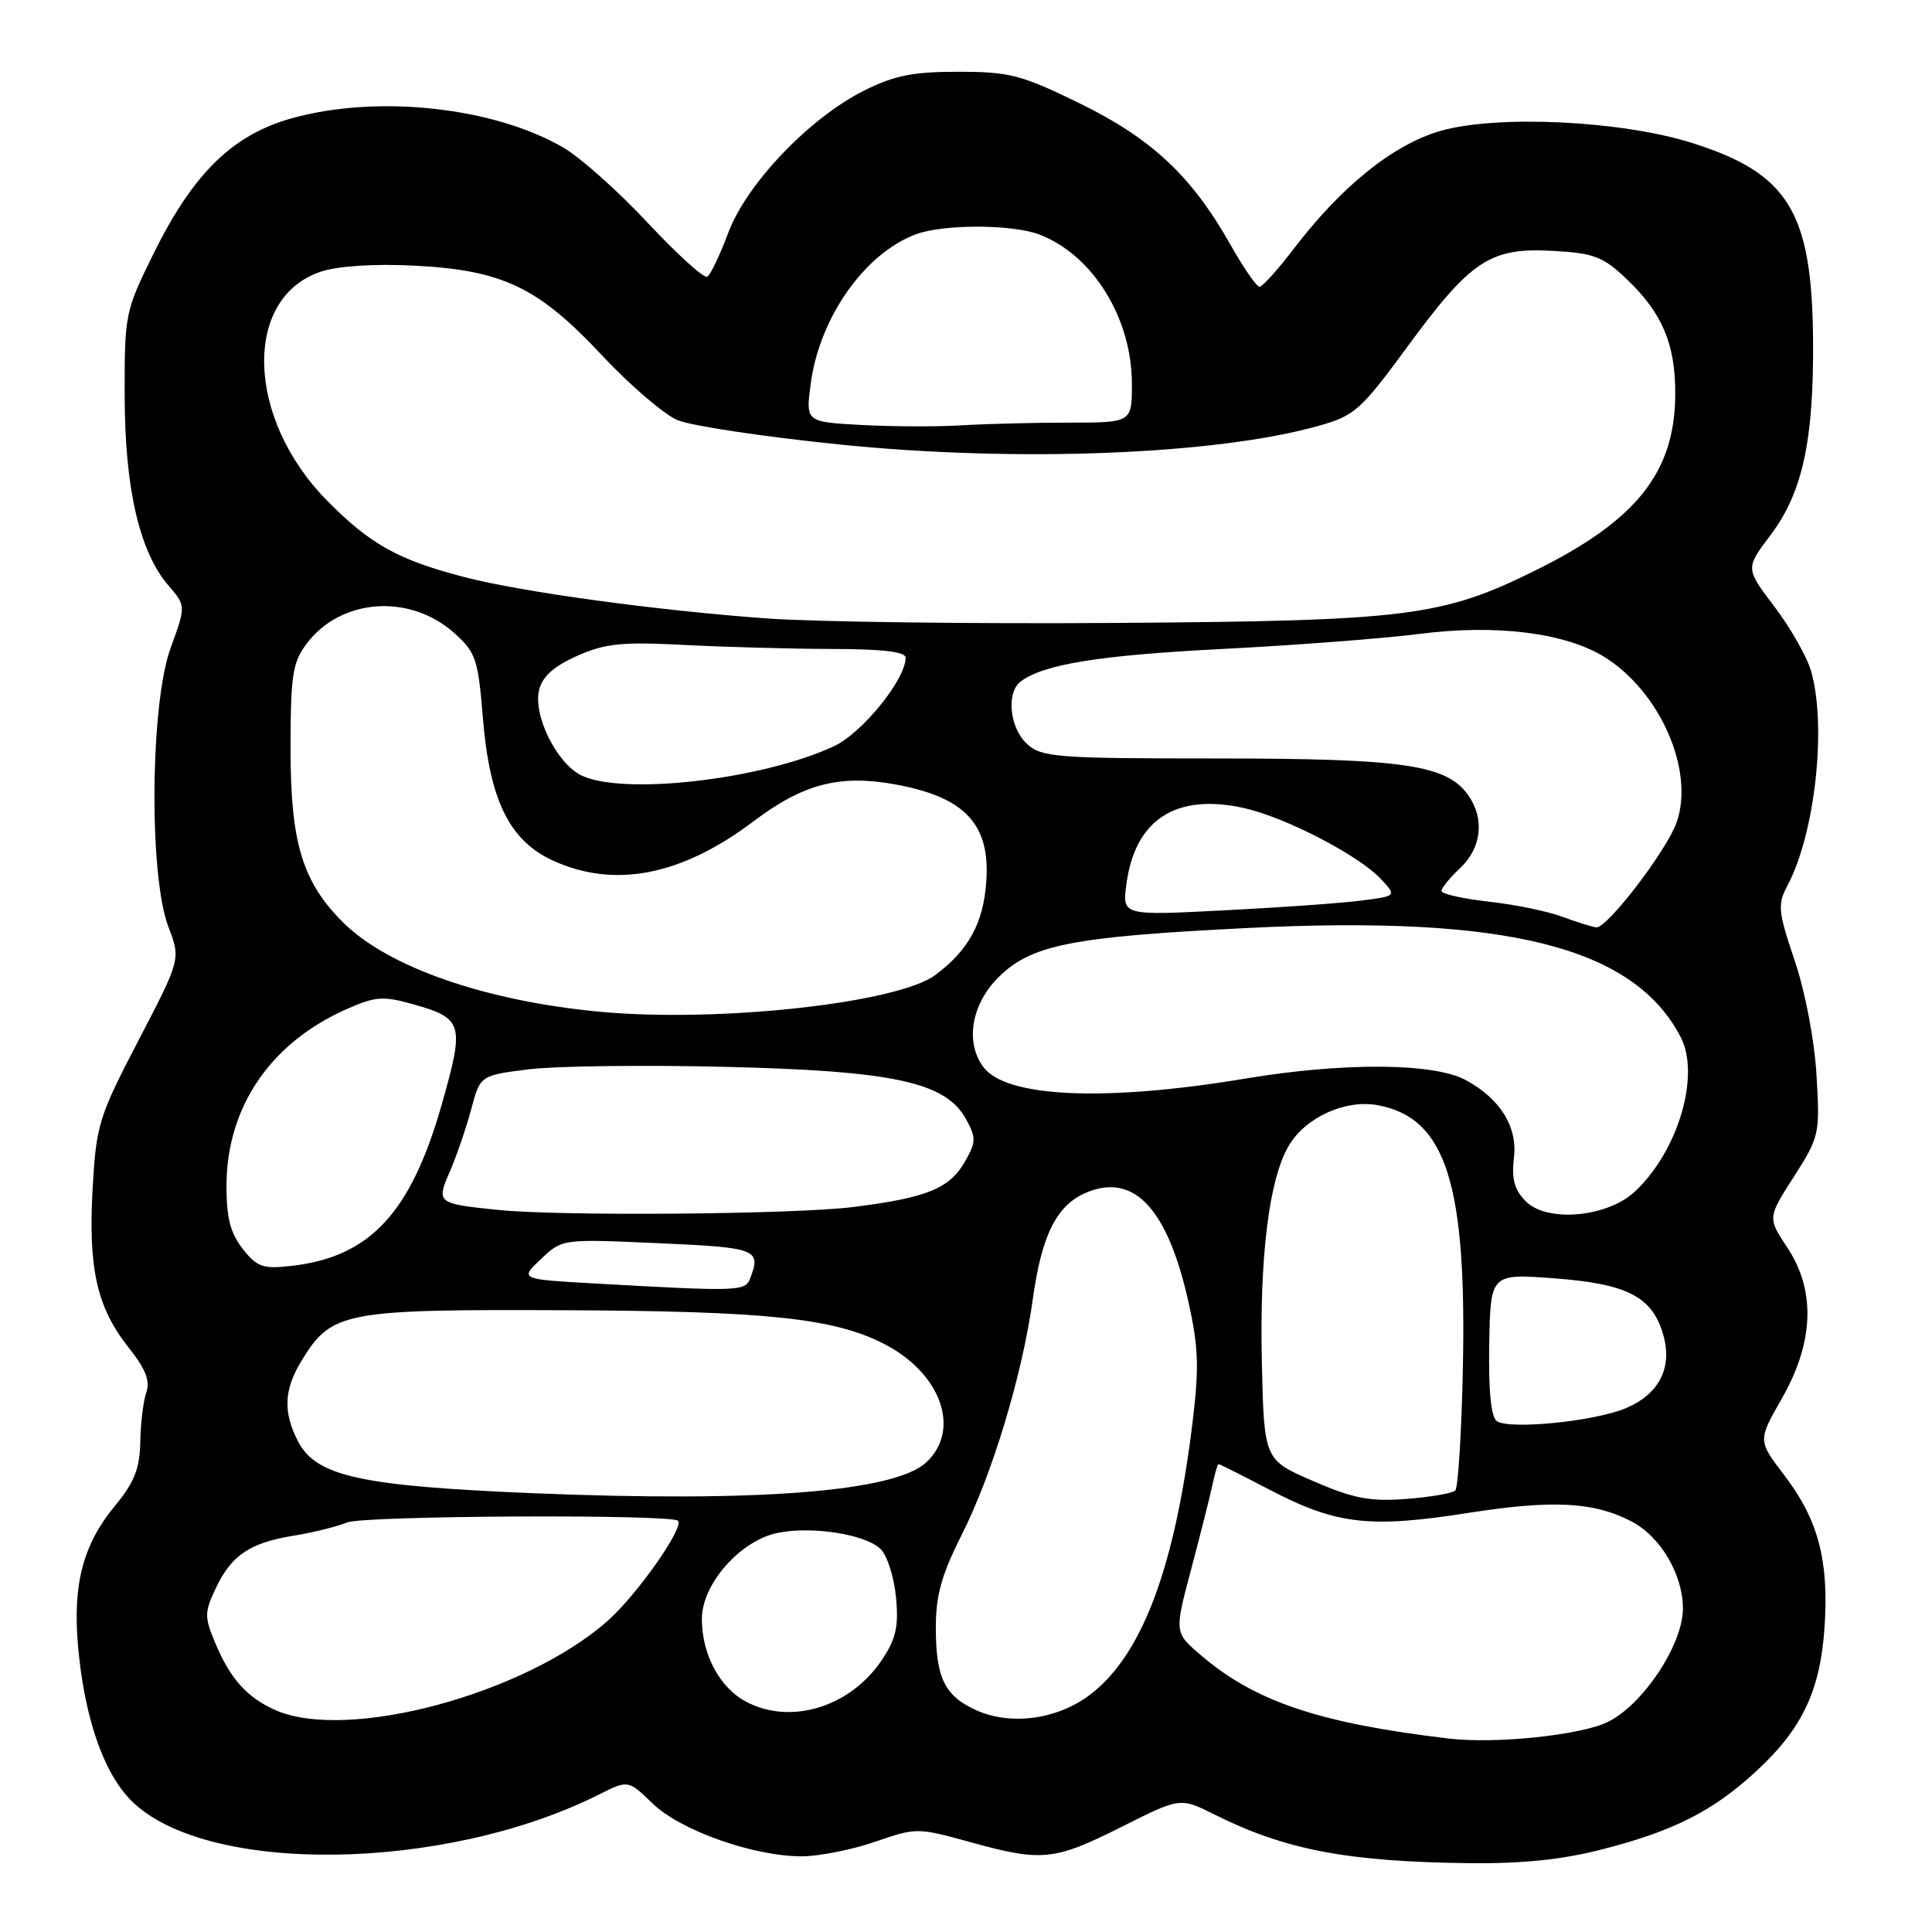 <?xml version="1.0" encoding="UTF-8" standalone="no"?>
<!DOCTYPE svg PUBLIC "-//W3C//DTD SVG 1.1//EN" "http://www.w3.org/Graphics/SVG/1.1/DTD/svg11.dtd" >
<svg xmlns="http://www.w3.org/2000/svg" xmlns:xlink="http://www.w3.org/1999/xlink" version="1.1" viewBox="0 0 256 256">
 <g >
 <path fill="currentColor"
d=" M 212.26 245.06 C 221.75 242.63 226.97 239.99 232.68 234.72 C 238.82 229.07 241.22 223.99 241.77 215.50 C 242.34 206.71 240.91 201.34 236.43 195.48 C 232.92 190.88 232.92 190.88 236.08 185.35 C 240.35 177.89 240.62 171.06 236.86 165.36 C 234.21 161.36 234.21 161.36 237.69 155.93 C 241.07 150.65 241.16 150.28 240.70 142.50 C 240.43 137.85 239.22 131.48 237.81 127.30 C 235.59 120.71 235.51 119.87 236.87 117.30 C 240.50 110.44 242.06 96.32 240.00 89.00 C 239.46 87.08 237.27 83.21 235.14 80.41 C 231.27 75.31 231.27 75.31 234.60 70.91 C 238.85 65.27 240.35 58.37 240.24 44.95 C 240.09 28.05 236.95 22.96 224.20 18.94 C 214.80 15.97 198.30 15.19 190.82 17.36 C 184.58 19.18 177.76 24.67 171.41 32.99 C 169.31 35.74 167.27 38.00 166.89 38.00 C 166.51 38.00 164.77 35.49 163.04 32.42 C 157.92 23.34 152.59 18.35 143.07 13.70 C 135.34 9.92 133.77 9.51 127.00 9.51 C 120.99 9.50 118.51 10.00 114.50 12.00 C 107.27 15.62 98.93 24.34 96.50 30.84 C 95.40 33.78 94.15 36.40 93.72 36.67 C 93.30 36.93 89.75 33.72 85.84 29.54 C 81.94 25.35 76.88 20.85 74.62 19.54 C 65.34 14.16 49.94 12.51 38.60 15.69 C 30.81 17.88 25.60 22.98 20.38 33.54 C 16.57 41.25 16.50 41.61 16.52 52.45 C 16.54 64.76 18.48 73.12 22.34 77.61 C 24.64 80.28 24.64 80.28 22.60 85.89 C 19.90 93.30 19.72 116.02 22.31 122.80 C 23.95 127.10 23.95 127.10 18.36 137.84 C 13.06 148.02 12.75 149.03 12.27 157.54 C 11.68 168.14 12.85 173.27 17.06 178.58 C 19.28 181.37 19.92 182.99 19.40 184.46 C 19.00 185.58 18.63 188.54 18.59 191.03 C 18.52 194.61 17.81 196.41 15.23 199.53 C 11.02 204.63 9.63 209.88 10.33 218.00 C 11.16 227.51 13.69 234.89 17.40 238.60 C 27.28 248.48 58.90 248.06 79.37 237.78 C 83.24 235.84 83.24 235.84 86.48 238.98 C 90.19 242.57 99.98 246.02 106.34 245.97 C 108.63 245.95 112.97 245.08 116.00 244.03 C 121.41 242.16 121.61 242.17 128.48 244.07 C 138.06 246.72 139.67 246.56 148.59 242.08 C 156.39 238.16 156.39 238.16 160.94 240.44 C 170.26 245.11 178.48 246.68 194.59 246.88 C 201.64 246.96 206.96 246.42 212.26 245.06 Z  M 192.00 230.37 C 174.78 228.33 166.28 225.47 159.06 219.27 C 155.61 216.31 155.61 216.31 157.84 207.91 C 159.07 203.28 160.34 198.26 160.65 196.75 C 160.97 195.24 161.34 194.00 161.47 194.00 C 161.61 194.00 164.68 195.54 168.29 197.43 C 177.08 202.01 181.47 202.52 194.47 200.48 C 205.72 198.72 211.15 198.99 216.15 201.58 C 220.01 203.57 222.99 208.61 223.00 213.14 C 223.00 217.92 217.68 225.93 213.00 228.19 C 209.39 229.93 198.15 231.10 192.00 230.37 Z  M 36.50 226.60 C 32.73 224.93 30.50 222.45 28.51 217.68 C 27.07 214.24 27.08 213.63 28.62 210.39 C 30.68 206.05 33.15 204.41 39.00 203.47 C 41.48 203.07 44.62 202.29 46.00 201.73 C 48.22 200.82 88.92 200.62 89.84 201.51 C 90.71 202.36 84.35 211.40 80.50 214.79 C 69.46 224.51 46.02 230.80 36.50 226.60 Z  M 129.33 226.60 C 125.17 224.72 124.00 222.31 124.00 215.65 C 124.00 211.38 124.77 208.64 127.45 203.33 C 131.48 195.36 135.45 182.18 136.83 172.28 C 138.03 163.60 140.01 159.65 144.00 158.00 C 150.29 155.39 154.73 160.18 157.48 172.54 C 158.82 178.56 158.90 181.25 158.00 188.63 C 155.68 207.51 151.46 218.91 144.82 224.26 C 140.46 227.79 134.08 228.75 129.33 226.60 Z  M 98.76 225.43 C 95.33 223.57 93.00 219.17 93.00 214.53 C 93.00 209.91 98.06 204.15 103.02 203.12 C 107.60 202.18 114.73 203.30 116.71 205.28 C 117.57 206.14 118.48 209.02 118.73 211.68 C 119.09 215.57 118.72 217.18 116.82 220.00 C 112.61 226.25 104.67 228.64 98.76 225.43 Z  M 70.71 197.86 C 47.73 196.91 41.89 195.62 39.48 190.97 C 37.49 187.11 37.62 184.13 39.96 180.30 C 43.92 173.80 45.54 173.49 74.50 173.61 C 101.56 173.72 110.43 174.65 117.10 178.05 C 124.68 181.92 127.38 189.42 122.75 193.76 C 118.58 197.66 100.42 199.09 70.71 197.86 Z  M 174.00 196.25 C 167.50 193.44 167.50 193.44 167.20 180.47 C 166.89 166.47 168.16 156.23 170.77 151.81 C 173.00 148.04 178.28 145.64 182.59 146.45 C 191.60 148.14 194.38 156.84 193.83 181.67 C 193.65 190.01 193.20 197.14 192.83 197.50 C 192.46 197.87 189.53 198.37 186.33 198.62 C 181.52 198.98 179.36 198.57 174.00 196.25 Z  M 198.33 188.30 C 197.57 187.76 197.22 184.29 197.33 178.12 C 197.50 168.75 197.50 168.75 206.00 169.39 C 215.64 170.11 218.95 171.83 220.39 176.87 C 221.64 181.23 219.84 184.75 215.42 186.60 C 211.22 188.35 200.01 189.47 198.33 188.30 Z  M 78.68 170.06 C 68.86 169.50 68.86 169.50 71.68 166.83 C 74.50 164.16 74.50 164.16 87.25 164.73 C 100.32 165.31 100.89 165.52 99.39 169.42 C 98.74 171.12 97.85 171.14 78.68 170.06 Z  M 32.16 165.48 C 30.53 163.40 30.00 161.37 30.01 157.12 C 30.03 146.73 35.81 138.21 45.87 133.74 C 49.69 132.04 50.77 131.95 54.60 133.03 C 61.37 134.92 61.58 135.62 58.57 146.22 C 54.46 160.73 49.04 166.56 38.60 167.74 C 34.84 168.17 34.06 167.89 32.16 165.48 Z  M 66.00 160.32 C 57.89 159.49 57.79 159.41 59.61 155.23 C 60.50 153.18 61.77 149.47 62.43 147.00 C 63.63 142.50 63.63 142.50 70.06 141.69 C 73.60 141.25 85.28 141.10 96.00 141.36 C 118.37 141.89 125.28 143.38 127.98 148.25 C 129.34 150.72 129.34 151.28 127.96 153.75 C 125.88 157.48 122.96 158.69 113.02 159.94 C 105.24 160.91 74.22 161.17 66.00 160.32 Z  M 202.20 159.20 C 200.65 157.65 200.27 156.26 200.61 153.33 C 201.09 149.28 198.74 145.54 194.19 143.10 C 189.94 140.83 178.01 140.75 165.00 142.92 C 146.38 146.02 133.25 145.43 130.28 141.36 C 127.87 138.08 128.71 133.09 132.27 129.53 C 136.61 125.19 141.93 124.13 165.19 122.97 C 199.69 121.24 216.45 125.45 222.69 137.40 C 225.34 142.48 222.36 152.54 216.63 157.89 C 212.98 161.30 205.02 162.02 202.20 159.20 Z  M 79.47 134.06 C 64.34 132.64 51.49 128.18 45.52 122.28 C 40.09 116.92 38.50 111.71 38.50 99.32 C 38.50 89.52 38.76 87.80 40.61 85.32 C 45.13 79.27 54.28 78.60 60.19 83.88 C 63.05 86.44 63.35 87.32 63.98 95.08 C 64.87 106.06 67.51 111.42 73.31 114.05 C 81.46 117.76 90.33 116.01 99.83 108.84 C 106.46 103.83 111.30 102.58 118.75 103.96 C 127.88 105.65 131.22 109.23 130.69 116.79 C 130.31 122.31 128.35 125.90 123.94 129.19 C 118.92 132.93 95.15 135.53 79.47 134.06 Z  M 207.00 121.47 C 205.07 120.75 200.69 119.85 197.25 119.47 C 193.81 119.08 191.00 118.45 191.00 118.06 C 191.00 117.67 192.12 116.29 193.50 115.00 C 196.31 112.36 196.74 108.50 194.57 105.40 C 191.73 101.34 186.07 100.51 161.36 100.50 C 140.01 100.50 138.05 100.35 136.11 98.60 C 133.78 96.49 133.29 91.78 135.25 90.30 C 138.29 88.01 145.70 86.82 162.00 85.99 C 171.62 85.50 183.35 84.60 188.06 84.00 C 198.21 82.69 207.37 83.83 212.57 87.04 C 219.97 91.62 224.56 102.09 222.17 108.95 C 220.87 112.67 212.93 123.05 211.51 122.88 C 210.96 122.82 208.93 122.18 207.00 121.47 Z  M 149.26 117.12 C 150.40 108.57 155.86 105.06 164.87 107.08 C 170.34 108.31 180.02 113.32 182.96 116.46 C 185.09 118.73 185.09 118.73 180.30 119.34 C 177.66 119.68 169.47 120.26 162.10 120.63 C 148.69 121.32 148.69 121.32 149.26 117.12 Z  M 77.00 102.73 C 73.73 101.10 70.60 94.72 71.44 91.39 C 71.88 89.63 73.42 88.26 76.49 86.90 C 80.21 85.25 82.41 85.03 90.70 85.46 C 96.09 85.74 104.89 85.98 110.25 85.99 C 116.90 86.00 120.00 86.36 120.00 87.15 C 120.00 90.03 114.26 97.12 110.50 98.88 C 101.02 103.31 82.46 105.44 77.00 102.73 Z  M 101.80 81.96 C 87.25 80.92 69.18 78.46 61.50 76.46 C 52.71 74.17 49.01 72.10 43.29 66.28 C 32.57 55.39 32.17 39.41 42.54 35.99 C 44.81 35.24 49.58 34.93 54.87 35.20 C 66.60 35.79 71.31 38.04 79.78 47.10 C 83.48 51.05 87.98 54.91 89.78 55.67 C 91.58 56.43 101.26 57.88 111.28 58.90 C 134.69 61.29 161.09 60.26 174.67 56.44 C 179.50 55.09 180.29 54.38 186.49 45.94 C 194.91 34.46 197.47 32.78 205.74 33.24 C 211.26 33.55 212.41 33.99 215.61 37.05 C 220.26 41.48 222.01 45.63 221.98 52.22 C 221.94 62.56 216.89 68.93 203.50 75.56 C 191.10 81.70 186.56 82.27 148.00 82.54 C 129.03 82.68 108.24 82.41 101.80 81.96 Z  M 114.13 56.31 C 106.75 55.91 106.75 55.91 107.43 50.81 C 108.59 42.09 114.55 33.61 121.32 31.06 C 124.94 29.69 134.06 29.70 137.68 31.06 C 144.74 33.73 149.94 42.06 149.98 50.75 C 150.00 56.00 150.00 56.00 141.65 56.00 C 137.05 56.00 130.64 56.16 127.40 56.36 C 124.15 56.56 118.18 56.53 114.13 56.31 Z "/>
</g>
</svg>